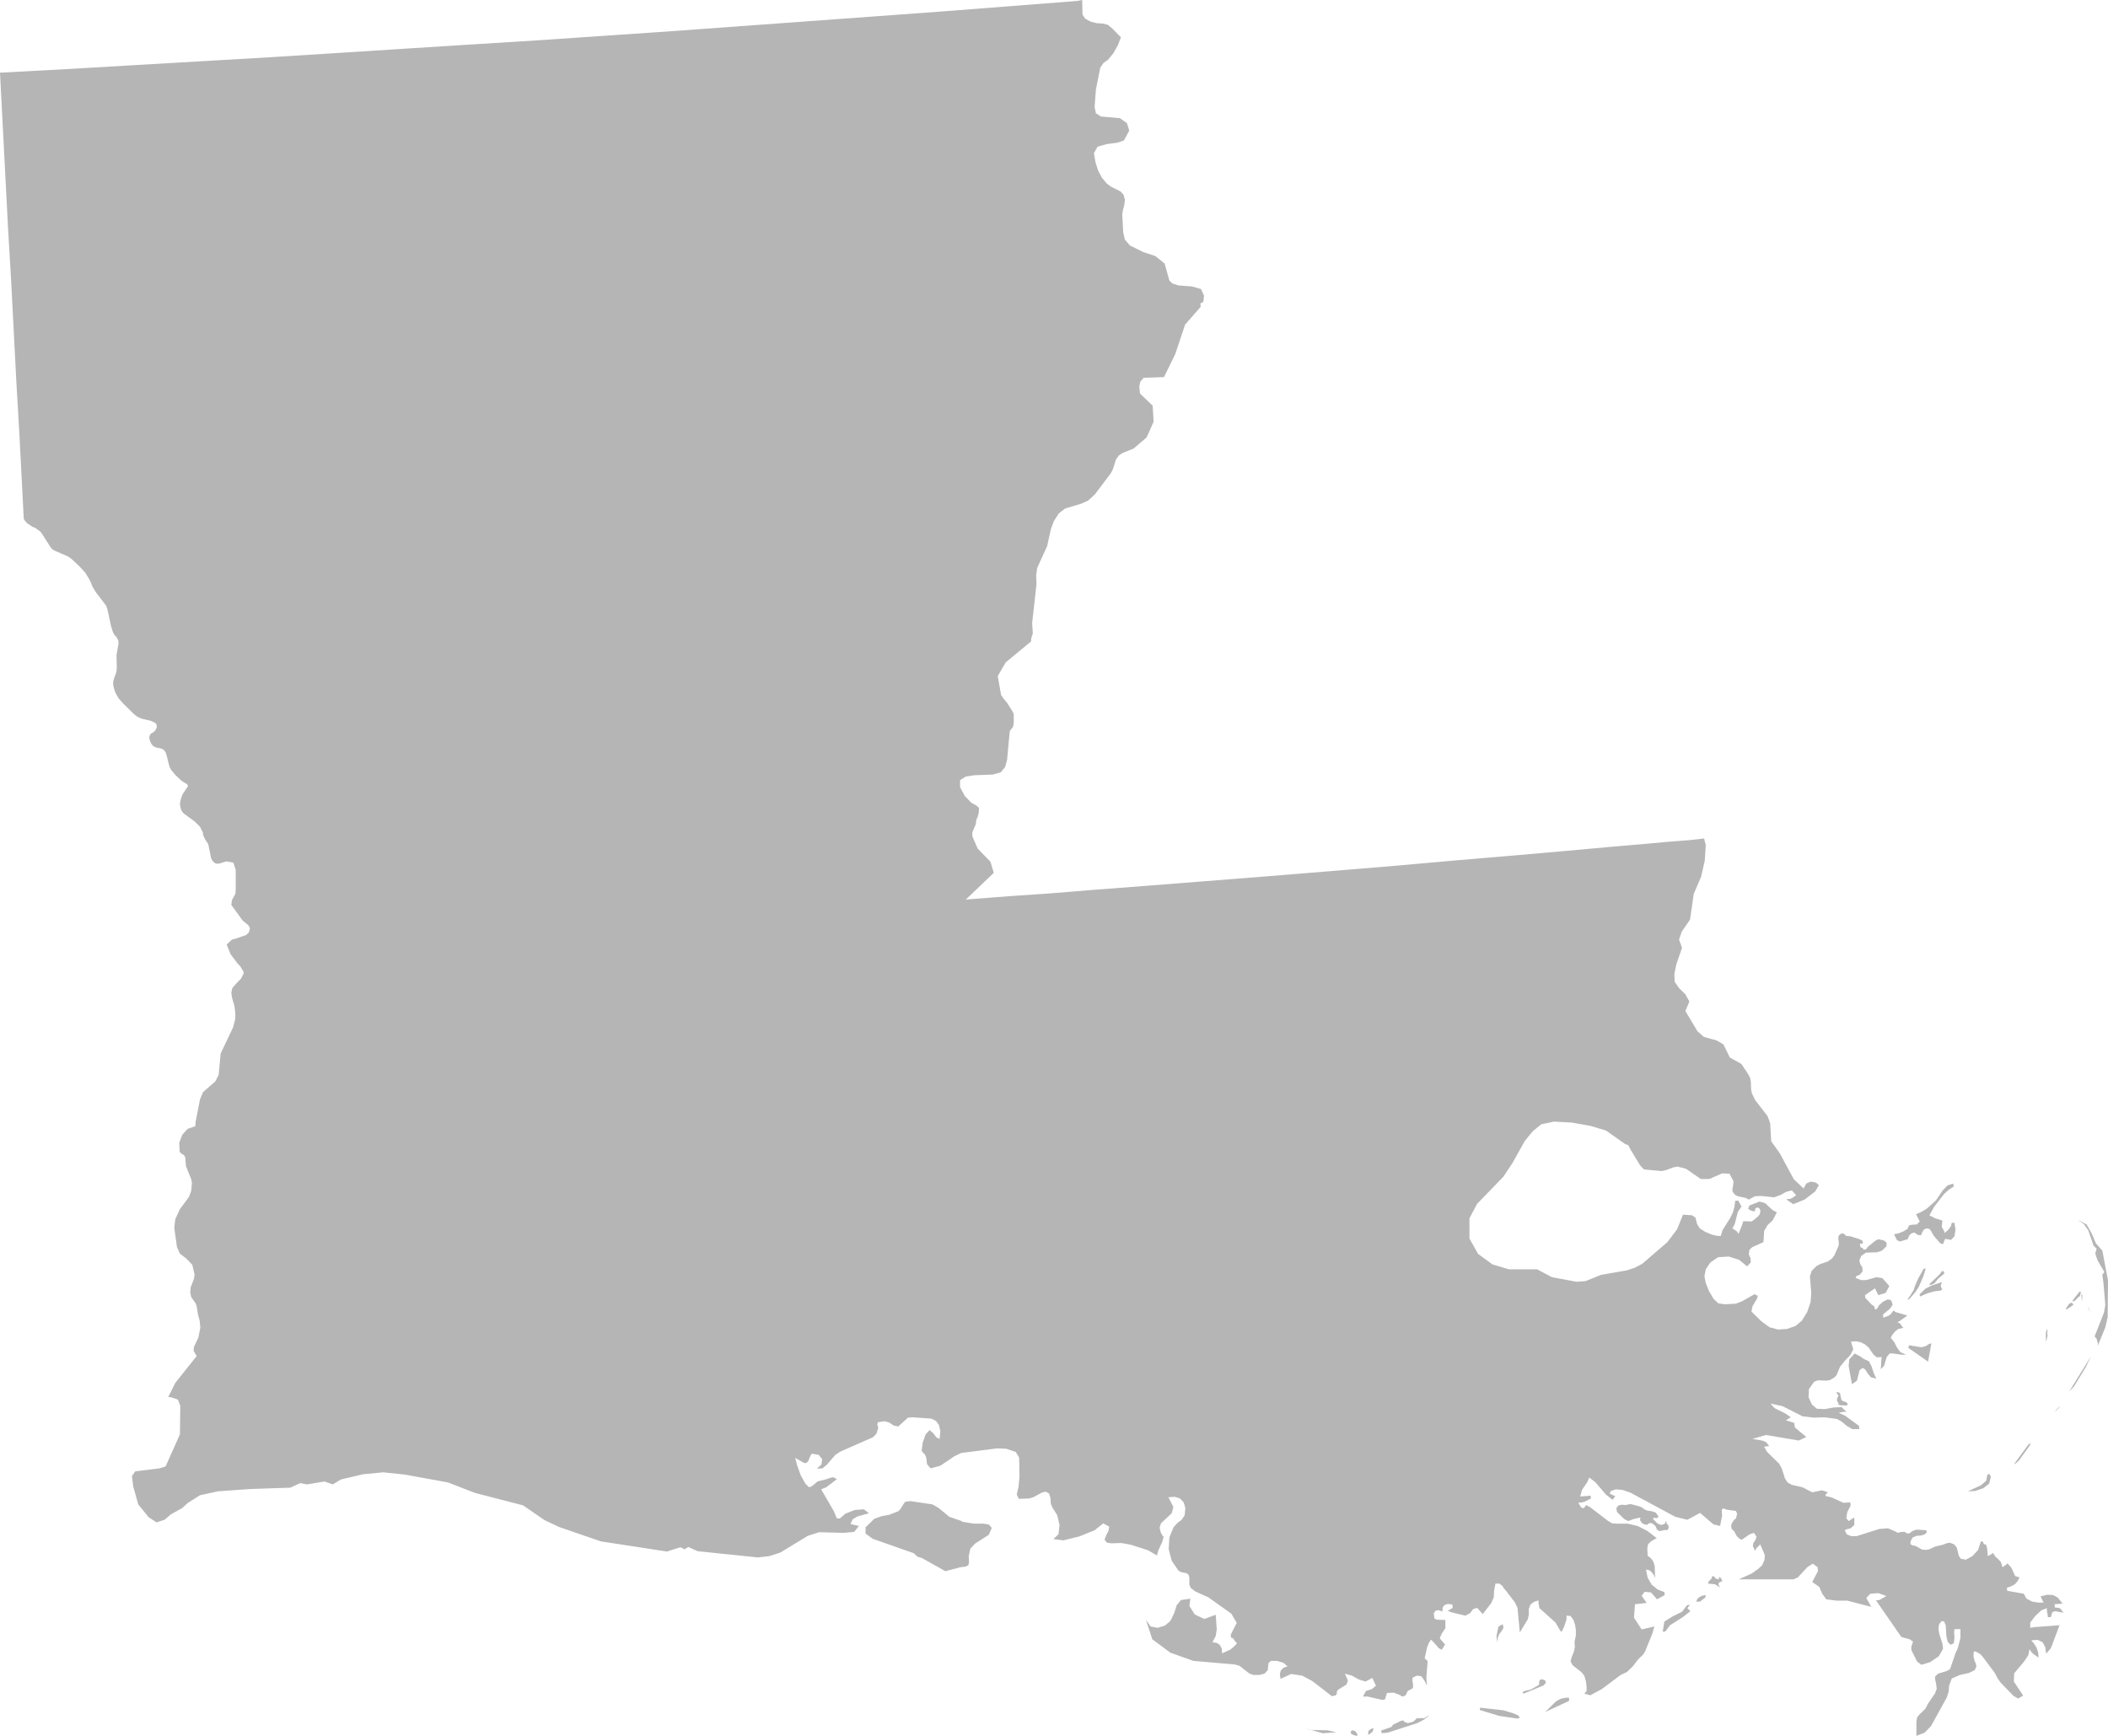 <svg width="136" height="112" viewBox="0 0 136 112" version="1.1" xmlns="http://www.w3.org/2000/svg" xmlns:xlink="http://www.w3.org/1999/xlink">
<title>louisiana-icon</title>
<desc>Created using Figma</desc>
<g id="Canvas" transform="translate(2298 234)">
<g id="louisiana-icon">
<use xlink:href="#path0_fill" transform="translate(-2298 -234)" fill="#B5B5B5"/>
</g>
</g>
<defs>
<path id="path0_fill" fill-rule="evenodd" d="M 125.445 82.152L 125.38 82.005L 125.274 82.026L 125.145 82.216L 124.521 82.806L 124.478 82.933L 124.714 82.848L 124.822 82.784L 125.037 82.511L 125.338 82.258L 125.445 82.152ZM 132.1 86.186L 132.079 86.017L 132.1 85.849L 132.079 85.743L 131.993 85.975L 131.993 86.481L 132.015 86.543L 132.1 86.186ZM 118.708 90.665L 119.117 90.686L 119.224 90.623L 119.159 90.517L 119.073 90.454L 118.923 90.412L 118.815 90.349L 118.773 90.201L 118.708 89.883L 118.554 89.819L 118.467 89.84L 118.617 90.051L 118.532 90.201L 118.51 90.349L 118.554 90.454L 118.596 90.496L 118.617 90.538L 118.596 90.623L 118.708 90.665ZM 134.341 83.546L 134.277 83.504L 134.319 83.968L 134.341 83.757L 134.341 83.546ZM 134.104 83.672L 134.19 83.631L 134.255 83.357L 134.169 83.335L 133.717 83.904L 133.739 83.989L 133.911 83.884L 134.104 83.672ZM 133.739 84.115L 133.632 84.052L 133.502 84.115L 133.266 84.455L 133.352 84.476L 133.76 84.197L 133.739 84.115ZM 134.685 84.284L 134.857 84.708L 134.771 84.434L 134.685 84.284ZM 105.805 98.079L 105.934 98.269L 106.042 98.332L 106.149 98.374L 106.278 98.374L 106.407 98.269L 106.601 98.29L 106.799 98.458L 106.906 98.693L 107.057 98.797L 107.422 98.714L 107.551 98.735L 107.659 98.608L 107.637 98.416L 107.572 98.332L 107.551 98.395L 107.53 98.309L 107.508 98.163L 107.465 98.142L 107.443 98.269L 107.357 98.332L 107.186 98.395L 106.949 98.309L 106.67 98.037L 106.648 97.931L 106.928 97.952L 106.992 97.826L 106.82 97.594L 106.58 97.509L 106.278 97.467L 106.085 97.383L 105.955 97.275L 105.763 97.191L 105.203 97.043L 104.859 97.107L 104.645 97.086L 104.43 97.128L 104.28 97.299L 104.322 97.552L 104.795 98.016L 105.053 98.142L 105.376 98.016L 105.741 97.931L 105.891 97.931L 105.827 97.952L 105.805 98.079ZM 100.96 109.55L 100.744 109.592L 100.552 109.676L 100.358 109.803L 99.692 110.459L 101.24 109.74L 101.218 109.529L 100.96 109.55ZM 109.683 103.024L 109.533 103.127L 109.426 103.339L 109.683 103.339L 110.028 103.064L 110.049 102.916L 109.812 102.958L 109.683 103.024ZM 109.034 103.55L 108.841 103.572L 108.518 103.993L 107.916 104.289L 107.379 104.628L 107.272 105.282L 107.443 105.261L 107.745 104.86L 108.582 104.331L 109.06 103.952L 108.862 103.761L 109.034 103.55ZM 99.692 108.43L 99.498 108.346L 99.344 108.388L 99.3 108.535L 99.3 108.684L 99.236 108.746L 98.741 109.02L 98.354 109.107L 98.225 109.191L 98.29 109.276L 99.584 108.746L 99.734 108.578L 99.692 108.43ZM 135.635 80.691L 135.223 80.229L 134.942 79.574L 134.621 79.004L 134.04 78.709L 134.448 78.983L 134.728 79.383L 135.071 80.377L 135.265 80.566L 135.179 80.885L 135.329 81.328L 135.763 82.068L 135.635 82.258L 135.7 82.722L 135.828 84.197L 135.742 84.687L 135.136 86.228L 135.265 86.376L 135.308 86.543L 135.352 86.694L 135.329 86.863L 135.828 85.638L 135.979 84.982L 136 82.616L 135.635 80.691ZM 110.931 101.733L 110.887 101.902L 110.716 101.86L 110.543 101.691L 110.479 101.691L 110.414 101.86L 110.221 102.052L 110.199 102.178L 110.651 102.22L 110.974 102.431L 110.887 102.283L 110.866 102.157L 110.931 102.094L 111.102 102.03L 111.102 101.964L 111.038 101.841L 110.931 101.733ZM 133.804 89.461L 134.577 88.193L 134.9 87.516L 133.502 89.777L 133.804 89.461ZM 120.75 88.172L 120.578 87.833L 120.213 87.664L 120.105 87.58L 119.976 87.496L 119.654 87.327L 119.31 87.707L 119.267 88.131L 119.482 89.314L 119.804 89.082L 119.976 88.404L 120.169 88.257L 120.342 88.362L 120.492 88.616L 120.707 88.868L 121.051 88.953L 120.879 88.573L 120.75 88.172ZM 132.1 104.141L 132.122 104.352L 132.316 104.331L 132.402 104.035L 132.574 103.952L 133.133 104.057L 132.918 103.782L 132.81 103.741L 132.574 103.72L 132.552 103.509L 133.068 103.467L 132.767 103.085L 132.466 102.916L 132.079 102.895L 131.65 103L 131.779 103.277L 131.843 103.403L 131.521 103.403L 131.112 103.339L 130.743 103.148L 130.57 102.832L 129.495 102.641L 129.474 102.452L 129.753 102.347L 129.99 102.22L 130.162 102.03L 130.291 101.775L 130.012 101.691L 129.904 101.459L 129.775 101.164L 129.517 100.868L 129.431 100.953L 129.195 101.121L 129.087 100.782L 128.915 100.593L 128.743 100.444L 128.571 100.191L 128.485 100.276L 128.245 100.402L 128.222 100.086L 128.18 99.812L 128.116 99.644L 128.008 99.644L 127.964 99.578L 127.943 99.493L 127.901 99.452L 127.793 99.472L 127.62 100.002L 127.255 100.402L 126.826 100.634L 126.503 100.572L 126.374 100.381L 126.245 99.855L 126.073 99.644L 125.789 99.536L 125.574 99.578L 125.359 99.665L 124.843 99.791L 124.478 99.959L 124.284 100.002L 124.005 99.981L 123.597 99.749L 123.378 99.706L 123.248 99.62L 123.27 99.431L 123.399 99.199L 123.661 99.093L 123.941 99.072L 124.155 99.008L 124.305 98.882L 124.284 98.735L 123.962 98.714L 123.661 98.693L 123.399 98.777L 123.205 98.924L 123.055 98.946L 122.882 98.84L 122.668 98.84L 122.432 98.903L 122.345 98.84L 121.808 98.608L 121.249 98.65L 119.783 99.114L 119.438 99.114L 119.159 99.008L 119.009 98.735L 119.138 98.671L 119.396 98.608L 119.632 98.395L 119.632 97.91L 119.267 98.142L 119.117 97.952L 119.181 97.552L 119.396 97.149L 119.375 96.938L 118.923 96.96L 118.188 96.622L 117.758 96.516L 117.8 96.411L 117.823 96.39L 117.929 96.285L 117.543 96.158L 116.919 96.285L 116.296 95.964L 115.583 95.798L 115.324 95.649L 115.152 95.376L 114.958 94.762L 114.787 94.446L 113.992 93.663L 113.816 93.347L 113.906 93.326L 114.142 93.305L 113.948 93.052L 113.687 92.946L 113.062 92.841L 113.927 92.588L 116.056 92.946L 116.533 92.714L 115.819 92.122L 115.775 91.996L 115.775 91.932L 115.754 91.805L 115.217 91.637L 115.454 91.49L 115.539 91.447L 115.174 91.192L 114.486 90.855L 114.228 90.559L 115.002 90.728L 116.296 91.384L 117.027 91.468L 117.715 91.447L 118.51 91.552L 118.815 91.722L 119.138 91.996L 119.503 92.207L 119.955 92.207L 119.934 91.996L 119.03 91.34L 118.617 91.149L 118.751 91.129L 118.859 91.108L 118.965 91.087L 119.138 91.108L 118.815 90.791L 118.296 90.813L 117.736 90.917L 117.221 90.897L 116.898 90.623L 116.683 90.157L 116.704 89.629L 117.048 89.144L 117.285 89.061L 117.844 89.081L 118.08 89.039L 118.36 88.868L 118.489 88.72L 118.708 88.193L 119.03 87.791L 119.375 87.433L 119.568 87.052L 119.417 86.564L 119.74 86.543L 120.063 86.608L 120.342 86.758L 120.557 86.947L 120.879 87.411L 121.094 87.58L 121.399 87.559L 121.378 87.749L 121.357 88.152L 121.335 88.341L 121.55 88.131L 121.722 87.559L 121.915 87.327L 122.109 87.327L 122.711 87.411L 122.969 87.411L 122.603 87.243L 122.388 86.947L 122.217 86.608L 121.98 86.313L 122.088 86.123L 122.259 85.912L 122.474 85.743L 122.797 85.68L 122.69 85.553L 122.646 85.467L 122.561 85.381L 122.409 85.319L 122.561 85.236L 123.055 84.877L 122.324 84.666L 122.152 84.561L 122.001 84.772L 121.872 84.877L 121.507 85.025L 121.486 84.813L 121.937 84.434L 122.109 84.176L 122.001 83.883L 121.786 83.842L 121.486 83.989L 121.228 84.219L 121.094 84.455L 120.944 84.476L 120.944 84.329L 120.901 84.308L 120.922 84.284L 120.75 84.176L 120.342 83.736L 120.321 83.567L 120.965 83.124L 121.184 83.567L 121.657 83.419L 121.894 82.975L 121.442 82.469L 121.073 82.405L 120.385 82.595L 120.063 82.595L 119.719 82.448L 119.761 82.342L 119.998 82.237L 120.169 82.026L 120.148 81.771L 120.019 81.56L 119.955 81.328L 120.084 81.032L 120.385 80.822L 121.094 80.801L 121.421 80.691L 121.701 80.419L 121.722 80.187L 121.55 80.04L 121.184 79.955L 121.009 80.04L 120.513 80.44L 120.385 80.609L 120.234 80.63L 120.169 80.524L 120.148 80.504L 120.105 80.504L 120.019 80.461L 119.998 80.251L 120.192 80.229L 120.169 80.06L 119.976 79.955L 119.375 79.766L 119.117 79.744L 118.944 79.597L 118.815 79.574L 118.639 79.702L 118.596 79.87L 118.639 80.229L 118.617 80.377L 118.51 80.63L 118.425 80.822L 118.338 81.011L 118.188 81.201L 117.929 81.391L 117.435 81.56L 117.198 81.686L 116.877 82.005L 116.769 82.363L 116.855 83.399L 116.812 84.01L 116.597 84.644L 116.249 85.214L 115.84 85.553L 115.302 85.743L 114.723 85.785L 114.164 85.638L 113.643 85.257L 112.998 84.623L 113.062 84.284L 113.364 83.778L 113.407 83.61L 113.192 83.504L 112.375 83.968L 111.988 84.115L 111.295 84.155L 110.866 84.095L 110.565 83.82L 110.264 83.314L 110.049 82.784L 109.963 82.342L 110.049 81.897L 110.35 81.454L 110.845 81.117L 111.537 81.075L 112.203 81.286L 112.719 81.707L 112.956 81.454L 112.933 81.18L 112.827 80.928L 112.87 80.63L 113.062 80.461L 113.772 80.145L 113.816 79.426L 114.035 79.046L 114.357 78.751L 114.637 78.222L 114.357 78.074L 113.884 77.631L 113.514 77.526L 112.87 77.779L 112.783 77.99L 112.933 78.095L 113.149 78.158L 113.235 78.137L 113.235 77.99L 113.364 77.906L 113.493 77.948L 113.579 78.116L 113.535 78.346L 113.428 78.476L 113.106 78.751L 112.977 78.814L 112.59 78.793L 112.439 78.814L 112.439 78.919L 112.16 79.617L 112.074 79.466L 111.966 79.383L 111.859 79.321L 111.773 79.257L 111.923 78.962L 112.117 78.201L 112.353 77.842L 112.139 77.463L 111.945 77.484L 111.902 77.863L 111.795 78.243L 111.601 78.625L 111.124 79.383L 111.059 79.617L 111.016 79.744L 110.801 79.744L 110.436 79.66L 110.028 79.487L 109.662 79.257L 109.491 78.983L 109.383 78.561L 109.168 78.414L 108.582 78.369L 108.196 79.321L 107.572 80.145L 105.955 81.539L 105.482 81.792L 104.967 81.963L 103.286 82.258L 102.297 82.658L 101.713 82.701L 100.121 82.405L 99.171 81.897L 97.344 81.897L 96.287 81.581L 95.362 80.906L 94.803 79.913L 94.803 78.604L 95.298 77.673L 96.996 75.919L 97.581 75.034L 98.376 73.614L 98.892 72.984L 99.434 72.541L 100.25 72.368L 101.411 72.431L 102.619 72.646L 103.609 72.942L 104.838 73.808L 105.053 73.893L 105.182 74.146L 105.805 75.181L 106.063 75.455L 107.207 75.56L 107.487 75.498L 107.938 75.328L 108.218 75.266L 108.776 75.413L 109.726 76.069L 110.285 76.069L 111.102 75.709L 111.579 75.73L 111.837 76.216L 111.816 76.49L 111.773 76.68L 111.773 76.871L 111.923 77.079L 112.117 77.184L 112.633 77.294L 112.827 77.399L 113.214 77.184L 113.6 77.163L 114.464 77.252L 114.873 77.1L 115.26 76.891L 115.604 76.807L 115.883 77.121L 115.625 77.294L 115.475 77.357L 115.238 77.378L 115.69 77.695L 116.425 77.399L 117.113 76.871L 117.35 76.469L 117.156 76.301L 116.834 76.237L 116.533 76.364L 116.361 76.68L 115.733 76.09L 114.829 74.419L 114.271 73.635L 114.206 72.473L 114.035 72.012L 113.235 70.977L 113.02 70.534L 112.977 70.302L 112.956 69.794L 112.912 69.562L 112.827 69.372L 112.353 68.653L 111.601 68.231L 111.188 67.386L 110.758 67.133L 109.92 66.901L 109.512 66.537L 108.734 65.23L 108.991 64.619L 108.734 64.151L 108.325 63.753L 108.045 63.351L 108.024 62.844L 108.153 62.211L 108.518 61.154L 108.325 60.623L 108.497 60.119L 109.034 59.336L 109.275 57.669L 109.748 56.571L 109.985 55.535L 110.049 54.521L 109.941 54.099L 109.013 54.204L 107.938 54.289L 107.443 54.33L 106.042 54.458L 103.845 54.647L 101.025 54.902L 97.667 55.197L 93.918 55.514L 89.915 55.87L 85.778 56.212L 81.642 56.549L 77.635 56.865L 73.891 57.159L 70.532 57.416L 67.686 57.648L 65.511 57.795L 64.092 57.901L 63.598 57.942L 62.454 58.027L 62.304 58.048L 64.114 56.318L 63.898 55.598L 63.077 54.751L 62.733 53.972L 62.733 53.696L 62.949 53.19L 62.991 52.874L 63.056 52.768L 63.142 52.45L 63.164 52.133L 63.013 51.986L 62.669 51.797L 62.239 51.352L 61.938 50.782L 61.938 50.339L 62.304 50.105L 62.862 50.019L 64.05 49.977L 64.565 49.831L 64.844 49.494L 64.973 49.028L 65.146 47.17L 65.36 46.895L 65.404 46.641L 65.404 46.093L 65.339 45.924L 64.973 45.35L 64.716 45.036L 64.587 44.846L 64.371 43.621L 64.887 42.734L 66.526 41.382L 66.526 41.192L 66.633 40.876L 66.59 40.199L 66.869 37.706L 66.848 37.135L 66.913 36.65L 67.558 35.235L 67.794 34.158L 67.988 33.628L 68.314 33.122L 68.723 32.806L 69.733 32.508L 70.206 32.295L 70.64 31.897L 71.672 30.524L 71.801 30.271L 71.995 29.658L 72.166 29.405L 72.403 29.235L 73.138 28.939L 73.976 28.222L 74.428 27.207L 74.364 26.172L 73.547 25.39L 73.525 25.198L 73.503 24.926L 73.568 24.631L 73.783 24.375L 75.095 24.333L 75.829 22.832L 76.453 20.955L 77.464 19.793L 77.442 19.58L 77.635 19.475L 77.679 19.075L 77.485 18.652L 76.904 18.481L 76.045 18.419L 75.637 18.292L 75.443 18.102L 75.138 17.002L 74.535 16.519L 73.762 16.266L 72.902 15.84L 72.575 15.463L 72.467 14.999L 72.403 13.837L 72.446 13.56L 72.532 13.244L 72.575 12.885L 72.489 12.567L 72.296 12.356L 71.672 12.04L 71.414 11.851L 71.092 11.468L 70.855 11.025L 70.683 10.498L 70.576 9.882L 70.812 9.463L 71.414 9.295L 72.08 9.21L 72.511 9.061L 72.855 8.428L 72.704 7.941L 72.253 7.624L 71.028 7.517L 70.705 7.308L 70.619 6.907L 70.705 5.766L 70.984 4.371L 71.199 4.052L 71.478 3.865L 71.822 3.443L 72.124 2.914L 72.317 2.407L 71.801 1.879L 71.478 1.602L 71.156 1.52L 70.769 1.498L 70.357 1.394L 70.013 1.204L 69.84 0.951L 69.819 0L 69.475 0.063L 65.146 0.4L 60.795 0.738L 56.448 1.056L 52.118 1.372L 47.789 1.687L 43.437 2.005L 39.086 2.302L 34.761 2.598L 30.41 2.869L 26.06 3.145L 21.73 3.422L 17.379 3.696L 13.032 3.95L 8.681 4.202L 4.351 4.457L 0 4.689L 0.173 8.027L 0.517 14.678L 0.714 18.018L 0.886 21.355L 1.058 24.694L 1.251 28.011L 1.424 31.346L 1.531 33.46L 1.553 33.521L 1.617 33.607L 1.746 33.755L 2.09 33.989L 2.261 34.052L 2.584 34.284L 2.692 34.411L 3.255 35.298L 3.341 35.404L 3.449 35.488L 3.578 35.552L 4.395 35.908L 4.631 36.078L 5.126 36.544L 5.495 36.945L 5.731 37.327L 5.86 37.58L 5.968 37.853L 6.183 38.21L 6.849 39.079L 6.935 39.332L 7.172 40.431L 7.279 40.768L 7.387 40.981L 7.472 41.044L 7.537 41.15L 7.602 41.255L 7.645 41.382L 7.645 41.55L 7.559 42.017L 7.516 42.269L 7.537 43.07L 7.516 43.304L 7.472 43.474L 7.387 43.684L 7.301 43.979L 7.301 44.167L 7.343 44.382L 7.43 44.656L 7.516 44.825L 7.666 45.078L 7.95 45.394L 8.637 46.071L 8.853 46.24L 8.983 46.303L 9.133 46.367L 9.735 46.512L 9.885 46.578L 10.014 46.641L 10.1 46.748L 10.121 46.917L 10.056 47.065L 9.993 47.149L 9.971 47.17L 9.971 47.191L 9.712 47.359L 9.648 47.487L 9.627 47.613L 9.691 47.845L 9.756 47.974L 9.842 48.1L 9.928 48.163L 10.056 48.226L 10.362 48.289L 10.491 48.332L 10.598 48.416L 10.706 48.585L 10.771 48.815L 10.879 49.262L 10.943 49.494L 11.05 49.683L 11.308 49.998L 11.716 50.382L 12.06 50.592L 12.125 50.677L 12.104 50.761L 11.824 51.181L 11.76 51.288L 11.673 51.544L 11.631 51.712L 11.609 51.923L 11.673 52.218L 11.76 52.384L 11.889 52.514L 12.554 53L 12.838 53.274L 12.925 53.38L 12.989 53.525L 13.075 53.675L 13.118 53.909L 13.204 54.099L 13.29 54.247L 13.419 54.436L 13.462 54.584L 13.613 55.345L 13.677 55.493L 13.742 55.577L 13.827 55.661L 13.892 55.703L 13.956 55.724L 14.042 55.724L 14.129 55.724L 14.602 55.577L 15.057 55.661L 15.207 56.127L 15.207 57.395L 15.186 57.669L 14.967 58.07L 14.923 58.386L 15.659 59.4L 16.024 59.698L 16.132 59.887L 16.046 60.182L 15.874 60.33L 15.207 60.562L 14.967 60.623L 14.623 60.943L 14.881 61.576L 15.315 62.148L 15.509 62.359L 15.723 62.717L 15.702 62.844L 15.552 63.14L 15.207 63.499L 14.988 63.753L 14.923 64.047L 14.967 64.366L 15.121 64.893L 15.165 65.209L 15.186 65.549L 15.165 65.802L 15.036 66.287L 14.236 67.978L 14.107 69.351L 13.892 69.773L 13.096 70.471L 12.903 70.934L 12.623 72.368L 12.598 72.667L 12.104 72.836L 11.76 73.216L 11.566 73.724L 11.587 74.293L 11.673 74.419L 11.867 74.525L 11.953 74.673L 11.996 75.223L 11.996 75.244L 12.339 76.09L 12.383 76.301L 12.339 76.828L 12.189 77.231L 11.609 78.011L 11.308 78.667L 11.243 79.215L 11.415 80.461L 11.609 80.885L 12.017 81.201L 12.404 81.602L 12.554 82.237L 12.512 82.511L 12.297 83.08L 12.275 83.419L 12.339 83.693L 12.623 84.095L 12.688 84.284L 12.774 84.813L 12.881 85.214L 12.925 85.659L 12.796 86.313L 12.512 86.905L 12.49 87.158L 12.688 87.496L 11.308 89.229L 10.856 90.136L 11.05 90.157L 11.479 90.306L 11.631 90.707L 11.609 92.543L 10.685 94.614L 10.298 94.74L 8.724 94.933L 8.509 95.249L 8.595 95.902L 8.918 97.064L 9.584 97.888L 10.1 98.226L 10.62 98.058L 11.007 97.72L 11.76 97.299L 12.104 96.981L 12.903 96.475L 14.064 96.221L 16.175 96.072L 16.132 96.072L 16.304 96.072L 16.175 96.072L 18.738 95.987L 19.361 95.692L 19.813 95.776L 20.934 95.587L 21.472 95.776L 21.988 95.46L 23.411 95.123L 24.727 94.996L 26.124 95.144L 28.902 95.649L 30.646 96.326L 33.747 97.128L 35.127 98.079L 36.073 98.524L 38.764 99.452L 43.029 100.108L 43.889 99.833L 44.173 99.959L 44.41 99.812L 45.011 100.086L 48.89 100.487L 49.642 100.402L 50.351 100.17L 52.118 99.093L 52.849 98.861L 54.422 98.903L 55.111 98.84L 55.412 98.458L 54.874 98.332L 55.003 98.037L 55.305 97.847L 56.061 97.636L 55.734 97.383L 55.153 97.425L 54.551 97.657L 54.186 97.973L 53.993 97.973L 53.799 97.509L 52.978 96.093L 53.301 95.964L 53.993 95.439L 53.757 95.312L 53.559 95.355L 53.322 95.439L 52.742 95.587L 52.398 95.881L 52.204 95.964L 51.968 95.734L 51.667 95.206L 51.43 94.551L 51.301 94.066L 51.861 94.382L 52.011 94.404L 52.14 94.278L 52.311 93.876L 52.398 93.792L 52.828 93.876L 53.042 94.15L 52.999 94.488L 52.699 94.762L 53.065 94.74L 53.344 94.508L 53.886 93.876L 54.208 93.663L 56.318 92.735L 56.534 92.522L 56.663 92.143L 56.599 91.89L 56.641 91.764L 57.072 91.7L 57.372 91.784L 57.651 91.975L 57.953 92.037L 58.58 91.468L 58.903 91.447L 60.085 91.532L 60.386 91.679L 60.58 91.953L 60.666 92.333L 60.622 92.841L 60.429 92.756L 60.193 92.46L 59.978 92.269L 59.72 92.543L 59.526 93.094L 59.462 93.62L 59.677 93.855L 59.762 94.066L 59.806 94.467L 60.042 94.74L 60.666 94.572L 61.573 93.961L 62.002 93.75L 64.329 93.452L 64.909 93.473L 65.533 93.684L 65.752 94.046L 65.773 95.291L 65.709 95.945L 65.597 96.432L 65.73 96.706L 66.396 96.685L 66.676 96.601L 67.213 96.305L 67.471 96.242L 67.686 96.368L 67.773 96.664L 67.794 97.022L 67.902 97.275L 68.207 97.762L 68.357 98.395L 68.292 98.988L 67.966 99.304L 68.594 99.388L 69.626 99.135L 70.619 98.735L 71.178 98.29L 71.565 98.503L 71.522 98.756L 71.372 99.051L 71.263 99.346L 71.414 99.536L 71.715 99.578L 72.338 99.557L 72.945 99.665L 74.062 100.023L 74.643 100.361L 74.729 100.044L 74.987 99.472L 75.073 99.156L 75.008 99.093L 74.88 98.861L 74.815 98.566L 74.901 98.29L 75.593 97.636L 75.701 97.233L 75.378 96.601L 75.808 96.579L 76.131 96.685L 76.368 96.938L 76.474 97.299L 76.431 97.762L 76.239 98.058L 75.959 98.269L 75.722 98.524L 75.443 99.199L 75.4 99.959L 75.593 100.698L 76.023 101.332L 76.195 101.438L 76.539 101.501L 76.668 101.585L 76.733 101.775L 76.733 102.241L 76.818 102.452L 77.12 102.684L 77.962 103.064L 79.445 104.12L 79.789 104.712L 79.402 105.472L 79.424 105.664L 79.553 105.706L 79.682 105.895L 79.811 106.022L 79.596 106.254L 79.36 106.444L 78.844 106.676L 78.822 106.359L 78.693 106.128L 78.5 106.002L 78.22 105.959L 78.435 105.558L 78.5 105.134L 78.435 104.186L 77.7 104.459L 77.076 104.163L 76.733 103.614L 76.797 103.148L 76.195 103.235L 75.916 103.572L 75.765 104.057L 75.508 104.586L 75.159 104.882L 74.686 105.029L 74.234 104.944L 73.934 104.523L 74.343 105.769L 75.508 106.634L 76.991 107.163L 79.66 107.394L 79.962 107.479L 80.589 107.966L 80.847 108.071L 81.256 108.071L 81.579 107.988L 81.793 107.756L 81.836 107.311L 81.987 107.163L 82.395 107.163L 82.808 107.29L 83.065 107.522L 82.808 107.605L 82.636 107.775L 82.571 108.009L 82.615 108.324L 83.302 108.009L 84.011 108.114L 84.678 108.473L 85.929 109.444L 86.186 109.382L 86.251 109.254L 86.251 109.128L 86.338 109.02L 86.875 108.684L 86.961 108.43L 86.767 107.988L 87.219 108.114L 87.674 108.367L 88.105 108.494L 88.534 108.262L 88.771 108.767L 88.513 108.978L 88.126 109.107L 87.932 109.465L 88.234 109.465L 89.157 109.676L 89.351 109.655L 89.48 109.233L 89.915 109.212L 90.301 109.36L 90.474 109.465L 90.667 109.402L 90.753 109.254L 90.818 109.107L 91.162 108.918L 91.162 108.662L 91.118 108.409L 91.14 108.241L 91.42 108.114L 91.699 108.156L 91.871 108.388L 92.064 108.746L 92.022 108.262L 92.107 107.163L 92.043 107.121L 91.914 106.994L 92.064 106.317L 92.172 106.022L 92.327 105.79L 92.585 106.064L 92.821 106.338L 93.014 106.444L 93.23 106.106L 92.885 105.706L 93.014 105.408L 93.251 105.05L 93.251 104.523L 92.67 104.502L 92.541 104.418L 92.499 104.099L 92.606 103.931L 92.799 103.888L 93.058 103.973L 93.079 103.699L 93.208 103.55L 93.423 103.488L 93.703 103.53L 93.724 103.741L 93.402 103.931L 93.66 104.035L 94.541 104.246L 94.846 104.078L 95.039 103.825L 95.298 103.741L 95.663 104.141L 96.2 103.446L 96.373 103.064L 96.394 102.621L 96.48 102.178L 96.738 102.178L 96.953 102.347L 96.996 102.452L 97.15 102.621L 97.731 103.382L 97.903 103.741L 98.054 105.325L 98.569 104.48L 98.634 104.186L 98.634 103.804L 98.741 103.53L 98.956 103.361L 99.258 103.256L 99.258 103.446L 99.322 103.761L 100.358 104.691L 100.638 105.176L 100.745 105.303L 100.917 104.944L 101.067 104.48L 101.067 104.246L 101.325 104.267L 101.519 104.523L 101.627 104.882L 101.669 105.176L 101.669 105.514L 101.583 105.938L 101.605 106.275L 101.54 106.57L 101.411 106.889L 101.325 107.184L 101.454 107.437L 102.039 107.901L 102.211 108.114L 102.319 108.473L 102.361 108.831L 102.361 109.107L 102.211 109.276L 102.598 109.382L 103.35 108.978L 104.559 108.071L 104.967 107.88L 105.355 107.5L 105.676 107.079L 105.999 106.762L 106.128 106.57L 106.601 105.408L 106.734 104.944L 105.913 105.134L 105.418 104.375L 105.482 103.509L 106.236 103.424L 105.913 102.958L 106.107 102.705L 106.515 102.747L 106.906 103.192L 107.401 102.916L 107.379 102.726L 106.949 102.558L 106.557 102.241L 106.3 101.796L 106.192 101.269L 106.407 101.311L 106.557 101.438L 106.691 101.607L 106.777 101.817L 106.756 101.058L 106.691 100.826L 106.601 100.655L 106.472 100.508L 106.3 100.381L 106.278 99.918L 106.321 99.644L 106.515 99.452L 106.885 99.24L 106.278 98.777L 105.655 98.458L 105.01 98.309L 104.28 98.309L 104.017 98.29L 103.759 98.142L 102.598 97.254L 102.34 97.107L 102.211 97.275L 102.103 97.32L 101.975 97.213L 101.824 96.96L 102.061 96.938L 102.275 96.875L 102.64 96.685L 102.619 96.496L 102.469 96.516L 101.953 96.558L 102.061 96.137L 102.405 95.629L 102.534 95.333L 102.921 95.629L 103.609 96.432L 104.038 96.769L 104.21 96.537L 103.845 96.368L 103.931 96.2L 104.257 96.093L 104.688 96.137L 105.182 96.305L 108.088 97.868L 108.862 98.058L 109.683 97.615L 110.543 98.353L 110.974 98.458L 111.102 97.805L 111.081 97.404L 111.188 97.32L 111.382 97.404L 111.988 97.488L 112.074 97.657L 111.988 98.016L 111.945 97.995L 111.837 98.121L 111.73 98.29L 111.687 98.437L 111.708 98.608L 111.773 98.714L 111.837 98.756L 111.881 98.797L 111.945 98.924L 112.052 99.114L 112.224 99.282L 112.375 99.346L 112.891 98.988L 113.17 98.903L 113.321 99.156L 113.256 99.367L 113.127 99.536L 113.085 99.749L 113.235 100.065L 113.299 99.918L 113.343 99.855L 113.428 99.791L 113.558 99.644L 113.729 100.023L 113.858 100.34L 113.837 100.655L 113.687 100.995L 113.407 101.249L 113.02 101.522L 112.181 101.902L 115.712 101.902L 115.991 101.775L 116.619 101.1L 116.963 100.89L 117.263 101.121L 117.285 101.375L 116.919 102.073L 117.371 102.389L 117.564 102.832L 117.823 103.192L 118.51 103.277L 119.181 103.277L 120.729 103.677L 120.406 103.106L 120.665 102.832L 121.184 102.79L 121.701 102.979L 121.249 103.235L 121.03 103.256L 122.668 105.621L 123.205 105.769L 123.42 105.917L 123.313 106.254L 123.313 106.465L 123.682 107.205L 123.962 107.415L 124.521 107.247L 125.08 106.868L 125.359 106.381L 125.316 106.043L 125.122 105.451L 125.059 105.114L 125.101 104.797L 125.251 104.608L 125.424 104.608L 125.532 104.882L 125.574 105.579L 125.66 105.938L 125.854 106.128L 126.051 106.022L 126.095 105.685L 126.073 105.325L 126.095 105.114L 126.481 105.114L 126.481 105.685L 126.31 106.338L 126.159 106.676L 125.811 107.69L 125.596 107.817L 125.037 107.988L 124.843 108.177L 124.843 108.346L 124.908 108.62L 124.951 108.958L 124.843 109.254L 124.37 109.95L 124.22 110.246L 123.811 110.648L 123.682 110.817L 123.639 111.091L 123.639 112L 124.176 111.789L 124.585 111.365L 125.596 109.529L 125.724 109.128L 125.746 108.767L 125.918 108.303L 126.439 108.071L 127.018 107.945L 127.406 107.756L 127.514 107.5L 127.47 107.332L 127.385 107.142L 127.32 106.868L 127.341 106.57L 127.449 106.551L 127.75 106.717L 127.943 106.93L 128.7 107.945L 128.872 108.282L 129.066 108.556L 129.904 109.423L 130.205 109.592L 130.527 109.402L 129.925 108.494L 129.947 107.966L 130.57 107.226L 130.854 106.804L 130.94 106.402L 131.069 106.613L 131.219 106.741L 131.521 106.952L 131.499 106.634L 131.391 106.317L 131.241 106.064L 131.048 105.832L 131.477 105.811L 131.779 105.959L 131.95 106.275L 132.015 106.697L 132.316 106.338L 132.875 104.861L 131.219 104.987L 130.983 105.029L 130.983 104.691L 131.306 104.267L 131.714 103.888L 132.058 103.761L 132.058 103.931L 132.1 104.141ZM 88.384 111.6L 88.276 111.705L 88.276 111.81L 88.255 111.915L 88.32 111.915L 88.556 111.726L 88.621 111.515L 88.534 111.515L 88.384 111.6ZM 124.607 86.673L 124.457 86.715L 124.22 86.863L 123.962 86.926L 123.163 86.799L 123.119 86.969L 124.392 87.856L 124.607 86.673ZM 123.597 83.335L 123.79 83.035L 124.091 82.342L 124.241 81.853L 124.112 81.853L 123.768 82.469L 123.553 82.954L 123.463 83.229L 123.27 83.546L 123.055 83.863L 123.184 83.82L 123.597 83.335ZM 122.582 80.102L 123.076 79.955L 123.098 79.892L 123.163 79.744L 123.291 79.596L 123.463 79.529L 123.553 79.552L 123.639 79.617L 123.747 79.681L 123.941 79.702L 123.962 79.639L 124.026 79.487L 124.134 79.321L 124.305 79.257L 124.499 79.299L 124.607 79.466L 124.714 79.66L 124.801 79.787L 125.187 80.229L 125.359 80.272L 125.488 79.934L 125.876 79.998L 126.095 79.766L 126.159 79.342L 126.095 78.898L 125.918 78.898L 125.876 79.089L 125.768 79.257L 125.639 79.404L 125.467 79.552L 125.424 79.426L 125.274 79.151L 125.316 78.751L 124.843 78.604L 124.478 78.414L 124.801 77.842L 125.424 77.039L 125.724 76.765L 126.051 76.554L 126.008 76.364L 125.639 76.49L 125.338 76.807L 124.908 77.442L 124.328 77.969L 123.984 78.18L 123.618 78.346L 123.855 78.814L 123.661 79.004L 123.334 79.025L 123.163 79.067L 123.076 79.278L 122.818 79.444L 122.496 79.574L 122.195 79.639L 122.388 80.019L 122.582 80.102ZM 130.269 94.214L 130.94 93.284L 131.027 93.115L 130.897 93.178L 130.854 93.22L 129.925 94.488L 130.097 94.382L 130.269 94.214ZM 96.716 105.451L 96.845 105.282L 96.996 105.05L 96.953 104.797L 96.673 104.944L 96.544 105.579L 96.609 105.98L 96.631 105.664L 96.716 105.451ZM 127.943 96.029L 128.33 95.734L 128.442 95.291L 128.399 95.206L 128.377 95.144L 128.33 95.102L 128.222 95.144L 128.137 95.544L 127.793 95.84L 126.954 96.221L 127.427 96.2L 127.943 96.029ZM 125.187 83.272L 125.316 83.188L 125.23 83.059L 125.209 82.933L 125.295 82.722L 124.649 82.933L 124.22 83.146L 123.833 83.525L 123.897 83.651L 124.112 83.546L 124.37 83.441L 124.822 83.314L 125.187 83.272ZM 132.831 90.834L 132.939 90.707L 132.81 90.813L 132.596 91.023L 132.617 91.045L 132.831 90.834ZM 97.925 110.67L 97.623 110.543L 96.996 110.353L 95.491 110.182L 95.47 110.332L 96.716 110.712L 97.86 110.88L 98.032 110.859L 98.01 110.754L 97.925 110.67ZM 91.936 110.838L 91.828 110.859L 91.397 110.859L 91.334 110.944L 91.162 111.091L 90.839 111.176L 90.624 111.112L 90.538 111.006L 90.388 111.028L 89.872 111.281L 89.76 111.429L 89.094 111.663L 89.157 111.832L 89.545 111.789L 91.441 111.176L 91.849 110.965L 92.151 110.733L 92.197 110.67L 92.022 110.775L 91.936 110.838ZM 87.417 111.683L 87.219 111.642L 87.133 111.747L 87.176 111.874L 87.348 111.958L 87.546 112L 87.588 111.937L 87.524 111.81L 87.417 111.683ZM 84.592 111.621L 85.349 111.832L 86.23 111.768L 85.628 111.642L 84.592 111.621ZM 84.527 111.621L 84.592 111.621L 84.269 111.536L 84.527 111.621ZM 63.469 98.309L 62.841 98.309L 62.067 98.184L 62.046 98.142L 61.25 97.868L 60.558 97.299L 60.15 97.064L 58.731 96.854L 58.404 96.896L 58.318 97.001L 58.082 97.383L 57.953 97.509L 57.351 97.741L 56.878 97.826L 56.405 97.995L 55.842 98.545L 55.842 98.946L 56.297 99.282L 58.945 100.213L 59.204 100.444L 59.483 100.529L 60.992 101.375L 61.96 101.121L 62.304 101.079L 62.475 100.995L 62.519 100.782L 62.497 100.402L 62.604 99.918L 62.906 99.599L 63.791 99.029L 63.985 98.587L 63.813 98.374L 63.469 98.309Z"/>
</defs>
</svg>

